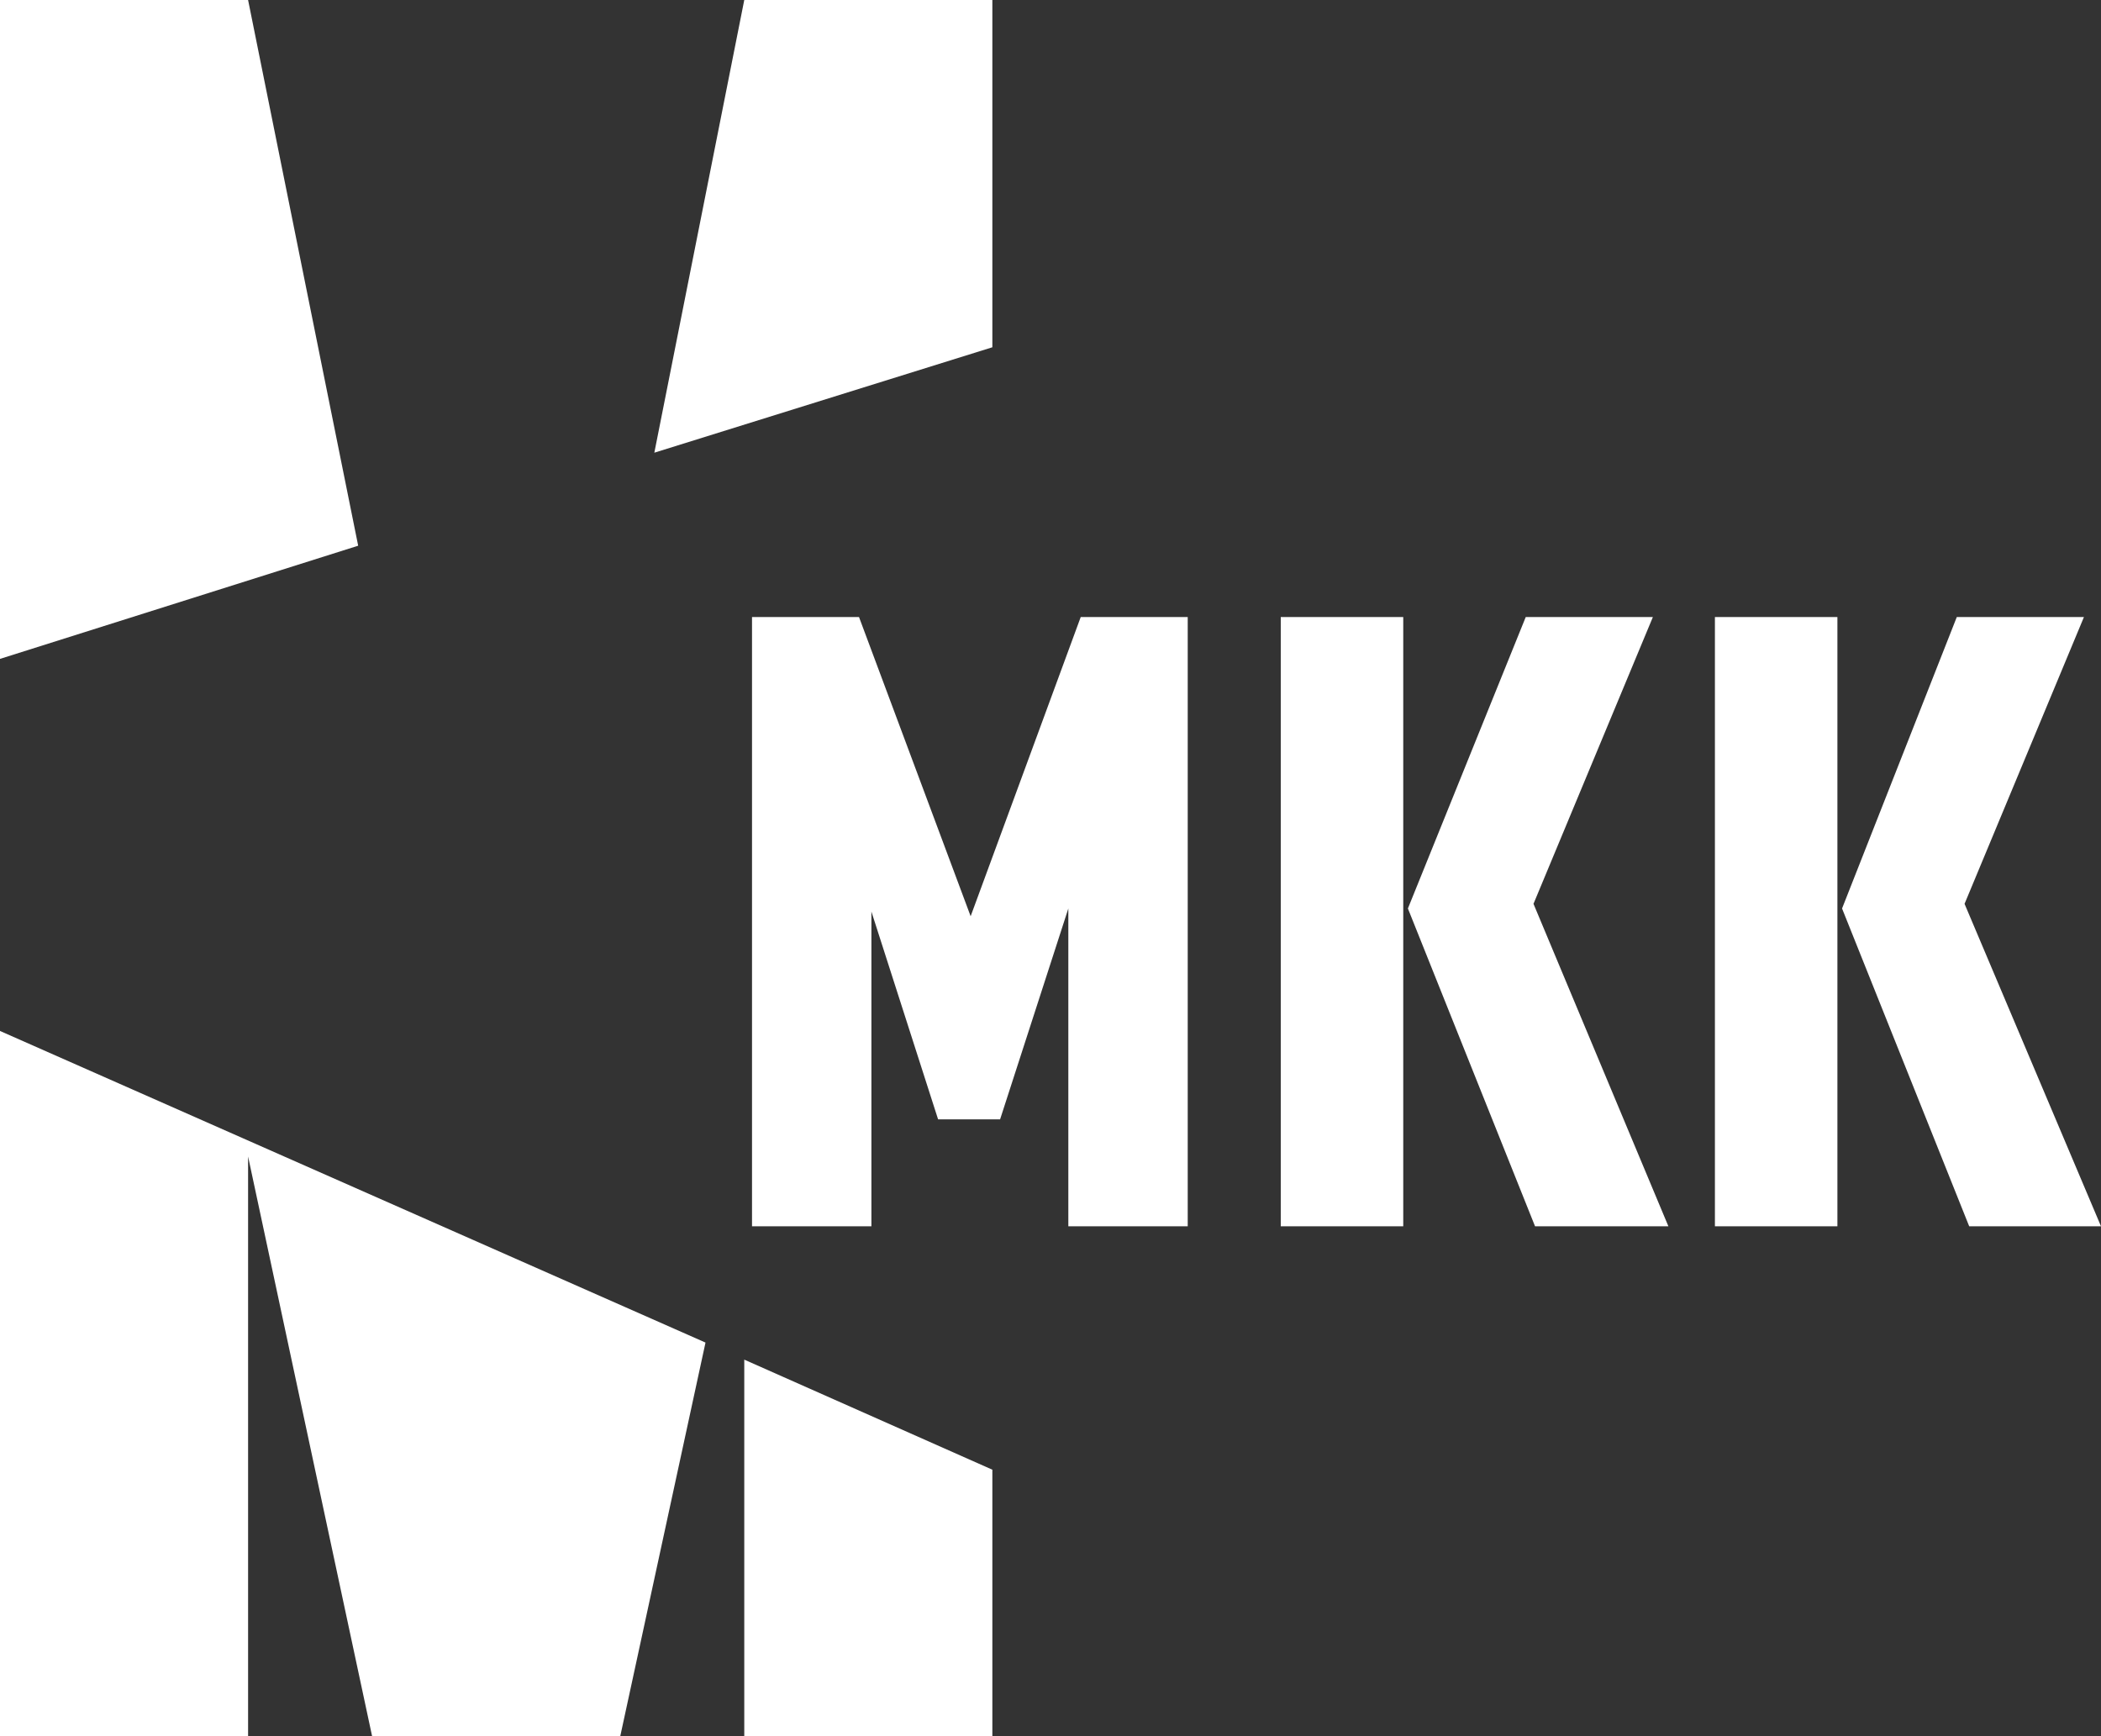 <svg xmlns="http://www.w3.org/2000/svg" viewBox="0 0 135.5 112" xml:space="preserve">
<rect x="0" y="0" width="135.5" height="112" fill="#333333" stroke="none"/>
<g fill="#fff">
<polygon points="23.1,35.2 16,0 0,0 0,42.5"/>
<polygon points="64,22.4 64,0 48,0 42.2,29.2"/>
<polygon points="48,87.7 48,112 64,112 64,94.8"/>
<polygon points="0,66.5 0,112 16,112 16,74.6 24,112 40,112 45.5,86.6"/>
<polygon points="76.6,79.1 68.9,79.1 68.9,58.6 64.5,72.2 60.5,72.2 56.2,58.8 56.2,79.1 48.5,79.1 48.5,39.8 55.4,39.8 62.6,59.1 69.7,39.8 76.6,39.8"/>
<path d="M107.6,79.1H99l-8.2-20.5l7.6-18.8h8.2l-7.7,18.5L107.6,79.1z M90.5,79.1h-7.9V39.8h7.9V79.1z"/>
<path d="M135.5,79.1H127l-8.2-20.5l7.4-18.8h8.2l-7.7,18.5L135.5,79.1z M118.5,79.1h-7.9V39.8h7.9V79.1z"/>
</g>
</svg>
